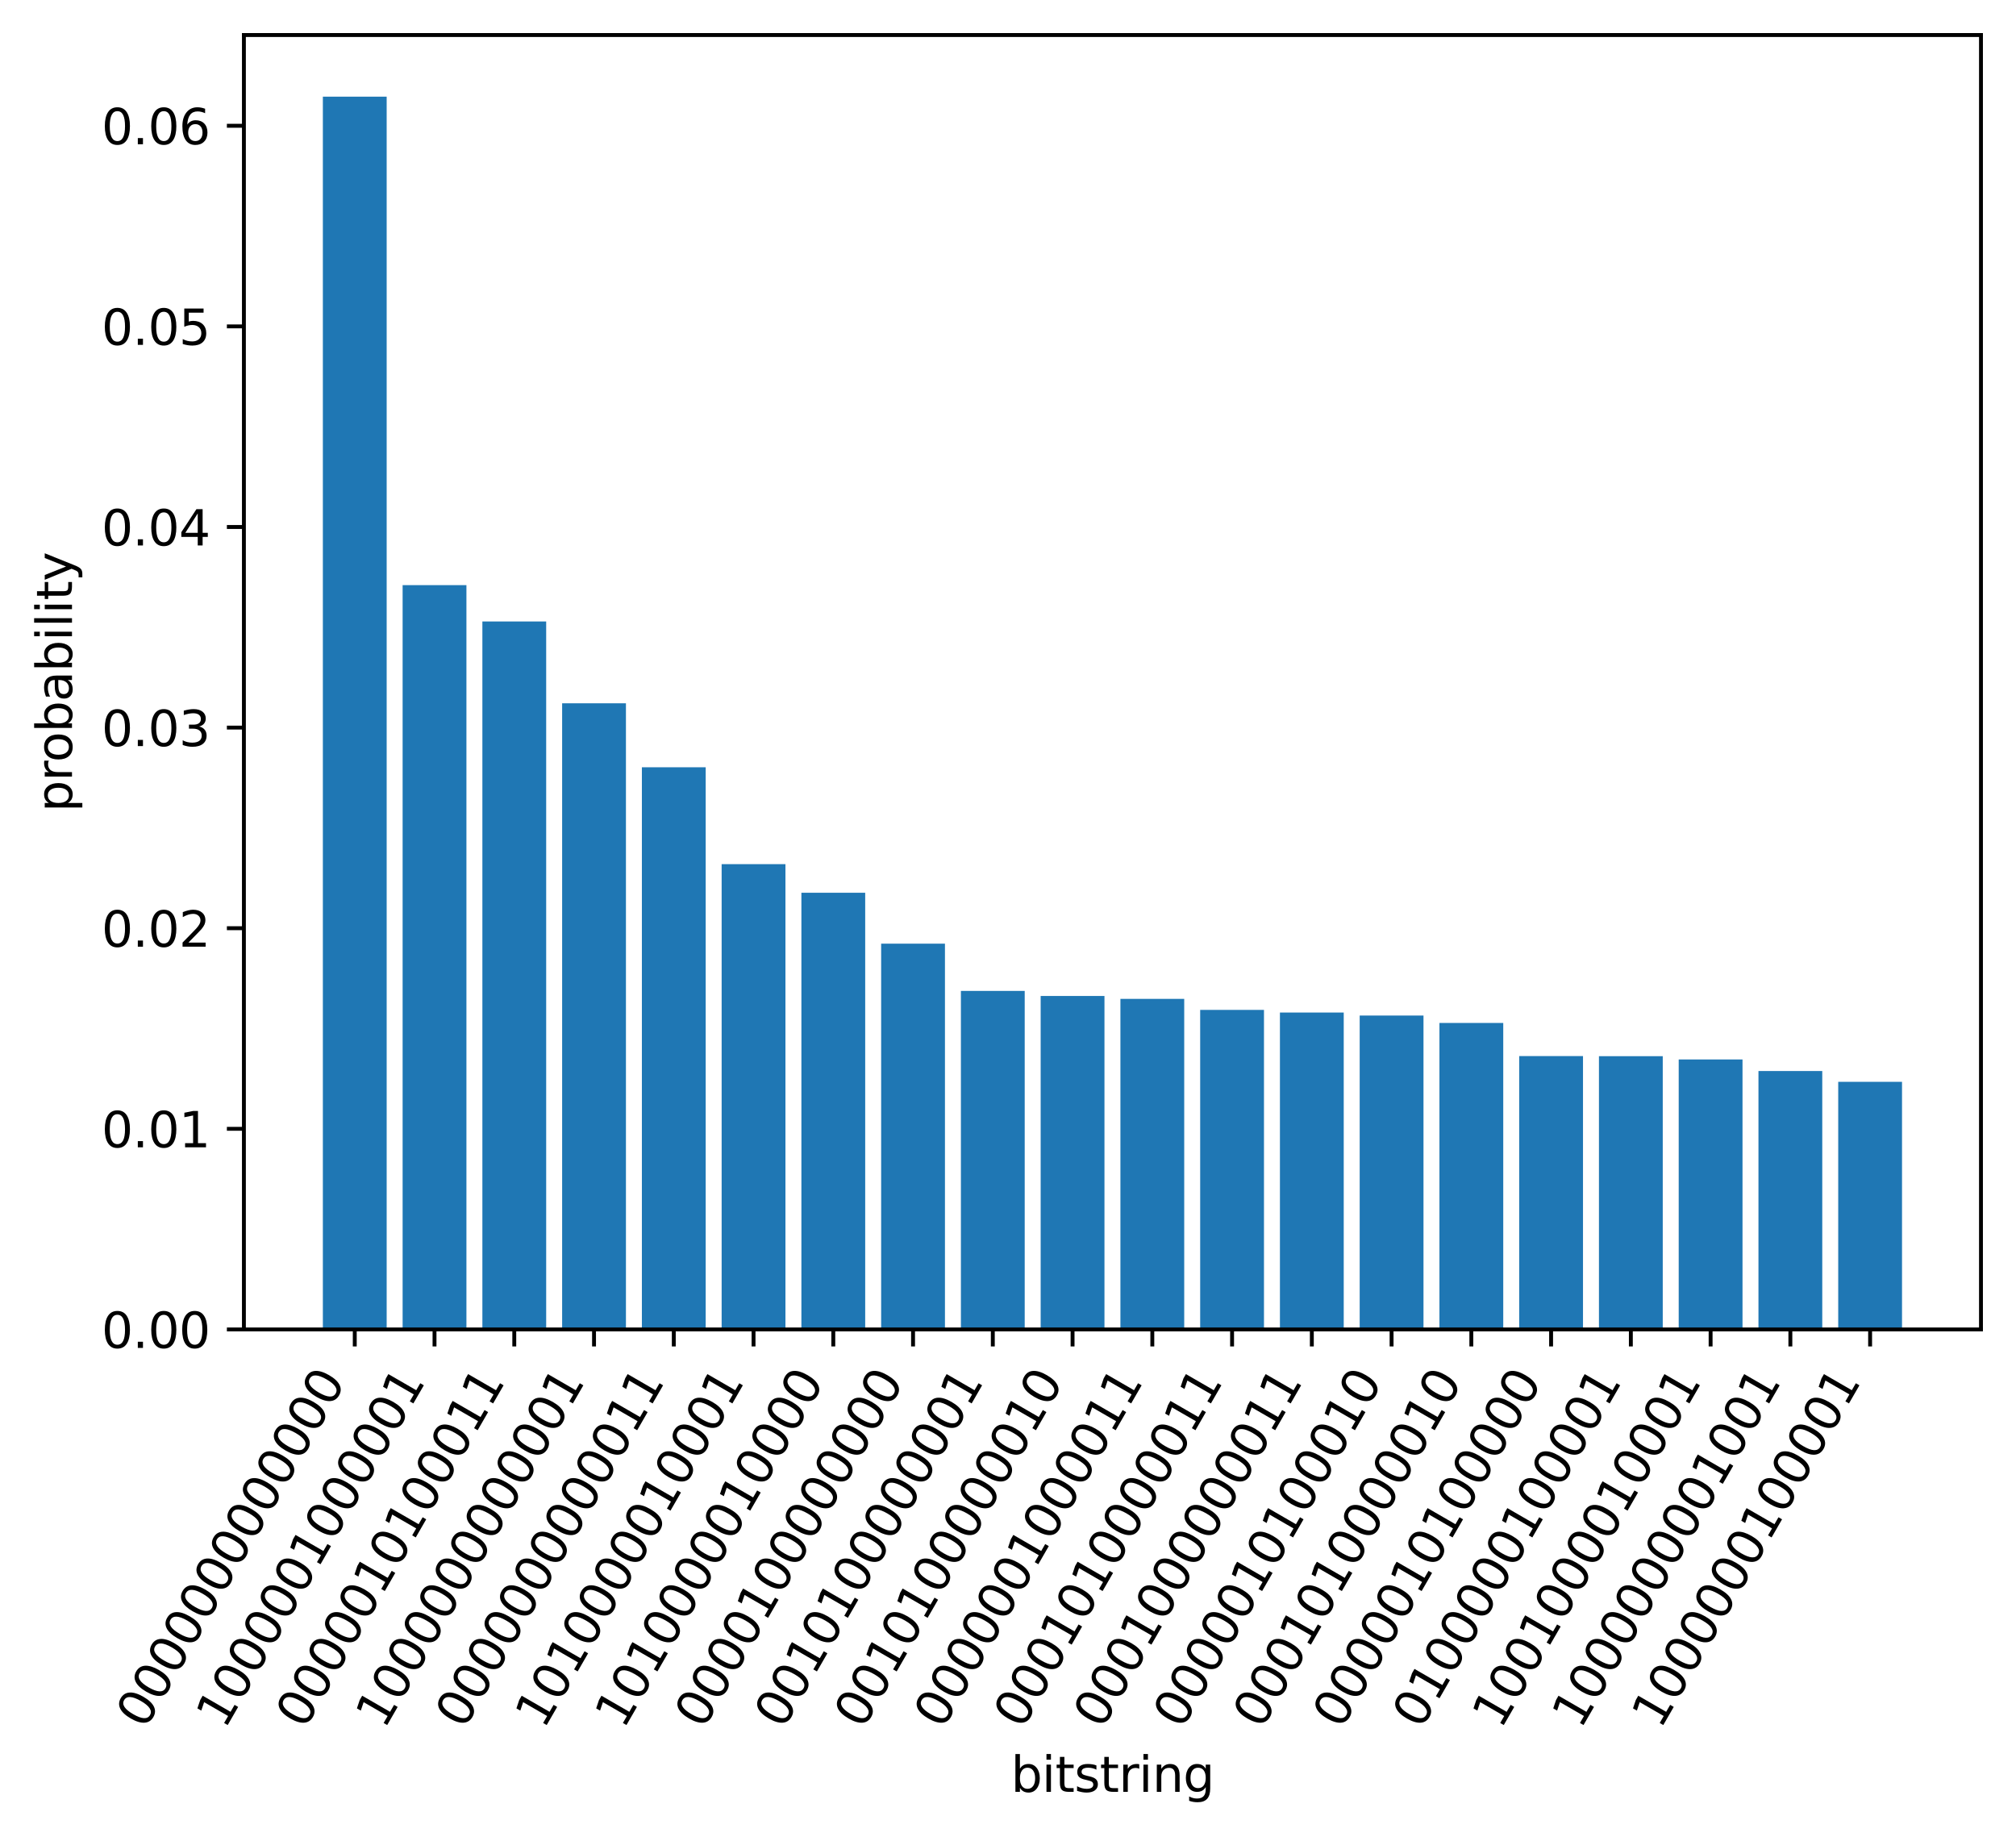 <?xml version="1.0" encoding="utf-8" standalone="no"?>
<!DOCTYPE svg PUBLIC "-//W3C//DTD SVG 1.1//EN"
  "http://www.w3.org/Graphics/SVG/1.1/DTD/svg11.dtd">
<svg xmlns:xlink="http://www.w3.org/1999/xlink" width="414.464pt" height="377.66pt" viewBox="0 0 414.464 377.66" xmlns="http://www.w3.org/2000/svg" version="1.1">
 <defs>
  <style type="text/css">*{stroke-linejoin: round; stroke-linecap: butt}</style>
 </defs>
 <g id="figure_1">
  <g id="patch_1">
   <path d="M 0 377.66 
L 414.464 377.66 
L 414.464 -0 
L 0 -0 
z
" style="fill: #ffffff"/>
  </g>
  <g id="axes_1">
   <g id="patch_2">
    <path d="M 50.144 273.312 
L 407.264 273.312 
L 407.264 7.2 
L 50.144 7.2 
z
" style="fill: #ffffff"/>
   </g>
   <g id="patch_3">
    <path d="M 66.376 273.312 
L 79.494 273.312 
L 79.494 19.872 
L 66.376 19.872 
z
" clip-path="url(#p6ad807ab22)" style="fill: #1f77b4"/>
   </g>
   <g id="patch_4">
    <path d="M 82.773 273.312 
L 95.891 273.312 
L 95.891 120.293 
L 82.773 120.293 
z
" clip-path="url(#p6ad807ab22)" style="fill: #1f77b4"/>
   </g>
   <g id="patch_5">
    <path d="M 99.17 273.312 
L 112.287 273.312 
L 112.287 127.761 
L 99.17 127.761 
z
" clip-path="url(#p6ad807ab22)" style="fill: #1f77b4"/>
   </g>
   <g id="patch_6">
    <path d="M 115.567 273.312 
L 128.684 273.312 
L 128.684 144.592 
L 115.567 144.592 
z
" clip-path="url(#p6ad807ab22)" style="fill: #1f77b4"/>
   </g>
   <g id="patch_7">
    <path d="M 131.963 273.312 
L 145.081 273.312 
L 145.081 157.743 
L 131.963 157.743 
z
" clip-path="url(#p6ad807ab22)" style="fill: #1f77b4"/>
   </g>
   <g id="patch_8">
    <path d="M 148.36 273.312 
L 161.477 273.312 
L 161.477 177.655 
L 148.36 177.655 
z
" clip-path="url(#p6ad807ab22)" style="fill: #1f77b4"/>
   </g>
   <g id="patch_9">
    <path d="M 164.757 273.312 
L 177.874 273.312 
L 177.874 183.538 
L 164.757 183.538 
z
" clip-path="url(#p6ad807ab22)" style="fill: #1f77b4"/>
   </g>
   <g id="patch_10">
    <path d="M 181.153 273.312 
L 194.271 273.312 
L 194.271 194.005 
L 181.153 194.005 
z
" clip-path="url(#p6ad807ab22)" style="fill: #1f77b4"/>
   </g>
   <g id="patch_11">
    <path d="M 197.55 273.312 
L 210.667 273.312 
L 210.667 203.718 
L 197.55 203.718 
z
" clip-path="url(#p6ad807ab22)" style="fill: #1f77b4"/>
   </g>
   <g id="patch_12">
    <path d="M 213.947 273.312 
L 227.064 273.312 
L 227.064 204.754 
L 213.947 204.754 
z
" clip-path="url(#p6ad807ab22)" style="fill: #1f77b4"/>
   </g>
   <g id="patch_13">
    <path d="M 230.343 273.312 
L 243.461 273.312 
L 243.461 205.358 
L 230.343 205.358 
z
" clip-path="url(#p6ad807ab22)" style="fill: #1f77b4"/>
   </g>
   <g id="patch_14">
    <path d="M 246.74 273.312 
L 259.857 273.312 
L 259.857 207.624 
L 246.74 207.624 
z
" clip-path="url(#p6ad807ab22)" style="fill: #1f77b4"/>
   </g>
   <g id="patch_15">
    <path d="M 263.137 273.312 
L 276.254 273.312 
L 276.254 208.159 
L 263.137 208.159 
z
" clip-path="url(#p6ad807ab22)" style="fill: #1f77b4"/>
   </g>
   <g id="patch_16">
    <path d="M 279.534 273.312 
L 292.651 273.312 
L 292.651 208.78 
L 279.534 208.78 
z
" clip-path="url(#p6ad807ab22)" style="fill: #1f77b4"/>
   </g>
   <g id="patch_17">
    <path d="M 295.93 273.312 
L 309.048 273.312 
L 309.048 210.306 
L 295.93 210.306 
z
" clip-path="url(#p6ad807ab22)" style="fill: #1f77b4"/>
   </g>
   <g id="patch_18">
    <path d="M 312.327 273.312 
L 325.444 273.312 
L 325.444 217.114 
L 312.327 217.114 
z
" clip-path="url(#p6ad807ab22)" style="fill: #1f77b4"/>
   </g>
   <g id="patch_19">
    <path d="M 328.724 273.312 
L 341.841 273.312 
L 341.841 217.14 
L 328.724 217.14 
z
" clip-path="url(#p6ad807ab22)" style="fill: #1f77b4"/>
   </g>
   <g id="patch_20">
    <path d="M 345.12 273.312 
L 358.238 273.312 
L 358.238 217.807 
L 345.12 217.807 
z
" clip-path="url(#p6ad807ab22)" style="fill: #1f77b4"/>
   </g>
   <g id="patch_21">
    <path d="M 361.517 273.312 
L 374.634 273.312 
L 374.634 220.18 
L 361.517 220.18 
z
" clip-path="url(#p6ad807ab22)" style="fill: #1f77b4"/>
   </g>
   <g id="patch_22">
    <path d="M 377.914 273.312 
L 391.031 273.312 
L 391.031 222.409 
L 377.914 222.409 
z
" clip-path="url(#p6ad807ab22)" style="fill: #1f77b4"/>
   </g>
   <g id="matplotlib.axis_1">
    <g id="xtick_1">
     <g id="line2d_1">
      <defs>
       <path id="m8a0ccbf5aa" d="M 0 0 
L 0 3.5 
" style="stroke: #000000; stroke-width: 0.8"/>
      </defs>
      <g>
       <use xlink:href="#m8a0ccbf5aa" x="72.935" y="273.312" style="stroke: #000000; stroke-width: 0.8"/>
      </g>
     </g>
     <g id="text_1">
      <!-- 0000000000000 -->
      <g transform="translate(29.778 355.742)rotate(-60)scale(0.1 -0.1)">
       <defs>
        <path id="DejaVuSans-30" d="M 2034 4250 
Q 1547 4250 1301 3770 
Q 1056 3291 1056 2328 
Q 1056 1369 1301 889 
Q 1547 409 2034 409 
Q 2525 409 2770 889 
Q 3016 1369 3016 2328 
Q 3016 3291 2770 3770 
Q 2525 4250 2034 4250 
z
M 2034 4750 
Q 2819 4750 3233 4129 
Q 3647 3509 3647 2328 
Q 3647 1150 3233 529 
Q 2819 -91 2034 -91 
Q 1250 -91 836 529 
Q 422 1150 422 2328 
Q 422 3509 836 4129 
Q 1250 4750 2034 4750 
z
" transform="scale(0.016)"/>
       </defs>
       <use xlink:href="#DejaVuSans-30"/>
       <use xlink:href="#DejaVuSans-30" x="63.623"/>
       <use xlink:href="#DejaVuSans-30" x="127.246"/>
       <use xlink:href="#DejaVuSans-30" x="190.869"/>
       <use xlink:href="#DejaVuSans-30" x="254.492"/>
       <use xlink:href="#DejaVuSans-30" x="318.115"/>
       <use xlink:href="#DejaVuSans-30" x="381.738"/>
       <use xlink:href="#DejaVuSans-30" x="445.361"/>
       <use xlink:href="#DejaVuSans-30" x="508.984"/>
       <use xlink:href="#DejaVuSans-30" x="572.607"/>
       <use xlink:href="#DejaVuSans-30" x="636.23"/>
       <use xlink:href="#DejaVuSans-30" x="699.854"/>
       <use xlink:href="#DejaVuSans-30" x="763.477"/>
      </g>
     </g>
    </g>
    <g id="xtick_2">
     <g id="line2d_2">
      <g>
       <use xlink:href="#m8a0ccbf5aa" x="89.332" y="273.312" style="stroke: #000000; stroke-width: 0.8"/>
      </g>
     </g>
     <g id="text_2">
      <!-- 1000001000001 -->
      <g transform="translate(46.175 355.742)rotate(-60)scale(0.1 -0.1)">
       <defs>
        <path id="DejaVuSans-31" d="M 794 531 
L 1825 531 
L 1825 4091 
L 703 3866 
L 703 4441 
L 1819 4666 
L 2450 4666 
L 2450 531 
L 3481 531 
L 3481 0 
L 794 0 
L 794 531 
z
" transform="scale(0.016)"/>
       </defs>
       <use xlink:href="#DejaVuSans-31"/>
       <use xlink:href="#DejaVuSans-30" x="63.623"/>
       <use xlink:href="#DejaVuSans-30" x="127.246"/>
       <use xlink:href="#DejaVuSans-30" x="190.869"/>
       <use xlink:href="#DejaVuSans-30" x="254.492"/>
       <use xlink:href="#DejaVuSans-30" x="318.115"/>
       <use xlink:href="#DejaVuSans-31" x="381.738"/>
       <use xlink:href="#DejaVuSans-30" x="445.361"/>
       <use xlink:href="#DejaVuSans-30" x="508.984"/>
       <use xlink:href="#DejaVuSans-30" x="572.607"/>
       <use xlink:href="#DejaVuSans-30" x="636.23"/>
       <use xlink:href="#DejaVuSans-30" x="699.854"/>
       <use xlink:href="#DejaVuSans-31" x="763.477"/>
      </g>
     </g>
    </g>
    <g id="xtick_3">
     <g id="line2d_3">
      <g>
       <use xlink:href="#m8a0ccbf5aa" x="105.729" y="273.312" style="stroke: #000000; stroke-width: 0.8"/>
      </g>
     </g>
     <g id="text_3">
      <!-- 0000010100011 -->
      <g transform="translate(62.571 355.742)rotate(-60)scale(0.1 -0.1)">
       <use xlink:href="#DejaVuSans-30"/>
       <use xlink:href="#DejaVuSans-30" x="63.623"/>
       <use xlink:href="#DejaVuSans-30" x="127.246"/>
       <use xlink:href="#DejaVuSans-30" x="190.869"/>
       <use xlink:href="#DejaVuSans-30" x="254.492"/>
       <use xlink:href="#DejaVuSans-31" x="318.115"/>
       <use xlink:href="#DejaVuSans-30" x="381.738"/>
       <use xlink:href="#DejaVuSans-31" x="445.361"/>
       <use xlink:href="#DejaVuSans-30" x="508.984"/>
       <use xlink:href="#DejaVuSans-30" x="572.607"/>
       <use xlink:href="#DejaVuSans-30" x="636.23"/>
       <use xlink:href="#DejaVuSans-31" x="699.854"/>
       <use xlink:href="#DejaVuSans-31" x="763.477"/>
      </g>
     </g>
    </g>
    <g id="xtick_4">
     <g id="line2d_4">
      <g>
       <use xlink:href="#m8a0ccbf5aa" x="122.125" y="273.312" style="stroke: #000000; stroke-width: 0.8"/>
      </g>
     </g>
     <g id="text_4">
      <!-- 1000000000001 -->
      <g transform="translate(78.968 355.742)rotate(-60)scale(0.1 -0.1)">
       <use xlink:href="#DejaVuSans-31"/>
       <use xlink:href="#DejaVuSans-30" x="63.623"/>
       <use xlink:href="#DejaVuSans-30" x="127.246"/>
       <use xlink:href="#DejaVuSans-30" x="190.869"/>
       <use xlink:href="#DejaVuSans-30" x="254.492"/>
       <use xlink:href="#DejaVuSans-30" x="318.115"/>
       <use xlink:href="#DejaVuSans-30" x="381.738"/>
       <use xlink:href="#DejaVuSans-30" x="445.361"/>
       <use xlink:href="#DejaVuSans-30" x="508.984"/>
       <use xlink:href="#DejaVuSans-30" x="572.607"/>
       <use xlink:href="#DejaVuSans-30" x="636.23"/>
       <use xlink:href="#DejaVuSans-30" x="699.854"/>
       <use xlink:href="#DejaVuSans-31" x="763.477"/>
      </g>
     </g>
    </g>
    <g id="xtick_5">
     <g id="line2d_5">
      <g>
       <use xlink:href="#m8a0ccbf5aa" x="138.522" y="273.312" style="stroke: #000000; stroke-width: 0.8"/>
      </g>
     </g>
     <g id="text_5">
      <!-- 0000000000011 -->
      <g transform="translate(95.365 355.742)rotate(-60)scale(0.1 -0.1)">
       <use xlink:href="#DejaVuSans-30"/>
       <use xlink:href="#DejaVuSans-30" x="63.623"/>
       <use xlink:href="#DejaVuSans-30" x="127.246"/>
       <use xlink:href="#DejaVuSans-30" x="190.869"/>
       <use xlink:href="#DejaVuSans-30" x="254.492"/>
       <use xlink:href="#DejaVuSans-30" x="318.115"/>
       <use xlink:href="#DejaVuSans-30" x="381.738"/>
       <use xlink:href="#DejaVuSans-30" x="445.361"/>
       <use xlink:href="#DejaVuSans-30" x="508.984"/>
       <use xlink:href="#DejaVuSans-30" x="572.607"/>
       <use xlink:href="#DejaVuSans-30" x="636.23"/>
       <use xlink:href="#DejaVuSans-31" x="699.854"/>
       <use xlink:href="#DejaVuSans-31" x="763.477"/>
      </g>
     </g>
    </g>
    <g id="xtick_6">
     <g id="line2d_6">
      <g>
       <use xlink:href="#m8a0ccbf5aa" x="154.919" y="273.312" style="stroke: #000000; stroke-width: 0.8"/>
      </g>
     </g>
     <g id="text_6">
      <!-- 1010000010001 -->
      <g transform="translate(111.761 355.742)rotate(-60)scale(0.1 -0.1)">
       <use xlink:href="#DejaVuSans-31"/>
       <use xlink:href="#DejaVuSans-30" x="63.623"/>
       <use xlink:href="#DejaVuSans-31" x="127.246"/>
       <use xlink:href="#DejaVuSans-30" x="190.869"/>
       <use xlink:href="#DejaVuSans-30" x="254.492"/>
       <use xlink:href="#DejaVuSans-30" x="318.115"/>
       <use xlink:href="#DejaVuSans-30" x="381.738"/>
       <use xlink:href="#DejaVuSans-30" x="445.361"/>
       <use xlink:href="#DejaVuSans-31" x="508.984"/>
       <use xlink:href="#DejaVuSans-30" x="572.607"/>
       <use xlink:href="#DejaVuSans-30" x="636.23"/>
       <use xlink:href="#DejaVuSans-30" x="699.854"/>
       <use xlink:href="#DejaVuSans-31" x="763.477"/>
      </g>
     </g>
    </g>
    <g id="xtick_7">
     <g id="line2d_7">
      <g>
       <use xlink:href="#m8a0ccbf5aa" x="171.315" y="273.312" style="stroke: #000000; stroke-width: 0.8"/>
      </g>
     </g>
     <g id="text_7">
      <!-- 1010000010000 -->
      <g transform="translate(128.158 355.742)rotate(-60)scale(0.1 -0.1)">
       <use xlink:href="#DejaVuSans-31"/>
       <use xlink:href="#DejaVuSans-30" x="63.623"/>
       <use xlink:href="#DejaVuSans-31" x="127.246"/>
       <use xlink:href="#DejaVuSans-30" x="190.869"/>
       <use xlink:href="#DejaVuSans-30" x="254.492"/>
       <use xlink:href="#DejaVuSans-30" x="318.115"/>
       <use xlink:href="#DejaVuSans-30" x="381.738"/>
       <use xlink:href="#DejaVuSans-30" x="445.361"/>
       <use xlink:href="#DejaVuSans-31" x="508.984"/>
       <use xlink:href="#DejaVuSans-30" x="572.607"/>
       <use xlink:href="#DejaVuSans-30" x="636.23"/>
       <use xlink:href="#DejaVuSans-30" x="699.854"/>
       <use xlink:href="#DejaVuSans-30" x="763.477"/>
      </g>
     </g>
    </g>
    <g id="xtick_8">
     <g id="line2d_8">
      <g>
       <use xlink:href="#m8a0ccbf5aa" x="187.712" y="273.312" style="stroke: #000000; stroke-width: 0.8"/>
      </g>
     </g>
     <g id="text_8">
      <!-- 0000100000000 -->
      <g transform="translate(144.555 355.742)rotate(-60)scale(0.1 -0.1)">
       <use xlink:href="#DejaVuSans-30"/>
       <use xlink:href="#DejaVuSans-30" x="63.623"/>
       <use xlink:href="#DejaVuSans-30" x="127.246"/>
       <use xlink:href="#DejaVuSans-30" x="190.869"/>
       <use xlink:href="#DejaVuSans-31" x="254.492"/>
       <use xlink:href="#DejaVuSans-30" x="318.115"/>
       <use xlink:href="#DejaVuSans-30" x="381.738"/>
       <use xlink:href="#DejaVuSans-30" x="445.361"/>
       <use xlink:href="#DejaVuSans-30" x="508.984"/>
       <use xlink:href="#DejaVuSans-30" x="572.607"/>
       <use xlink:href="#DejaVuSans-30" x="636.23"/>
       <use xlink:href="#DejaVuSans-30" x="699.854"/>
       <use xlink:href="#DejaVuSans-30" x="763.477"/>
      </g>
     </g>
    </g>
    <g id="xtick_9">
     <g id="line2d_9">
      <g>
       <use xlink:href="#m8a0ccbf5aa" x="204.109" y="273.312" style="stroke: #000000; stroke-width: 0.8"/>
      </g>
     </g>
     <g id="text_9">
      <!-- 0010100000001 -->
      <g transform="translate(160.951 355.742)rotate(-60)scale(0.1 -0.1)">
       <use xlink:href="#DejaVuSans-30"/>
       <use xlink:href="#DejaVuSans-30" x="63.623"/>
       <use xlink:href="#DejaVuSans-31" x="127.246"/>
       <use xlink:href="#DejaVuSans-30" x="190.869"/>
       <use xlink:href="#DejaVuSans-31" x="254.492"/>
       <use xlink:href="#DejaVuSans-30" x="318.115"/>
       <use xlink:href="#DejaVuSans-30" x="381.738"/>
       <use xlink:href="#DejaVuSans-30" x="445.361"/>
       <use xlink:href="#DejaVuSans-30" x="508.984"/>
       <use xlink:href="#DejaVuSans-30" x="572.607"/>
       <use xlink:href="#DejaVuSans-30" x="636.23"/>
       <use xlink:href="#DejaVuSans-30" x="699.854"/>
       <use xlink:href="#DejaVuSans-31" x="763.477"/>
      </g>
     </g>
    </g>
    <g id="xtick_10">
     <g id="line2d_10">
      <g>
       <use xlink:href="#m8a0ccbf5aa" x="220.505" y="273.312" style="stroke: #000000; stroke-width: 0.8"/>
      </g>
     </g>
     <g id="text_10">
      <!-- 0010100000010 -->
      <g transform="translate(177.348 355.742)rotate(-60)scale(0.1 -0.1)">
       <use xlink:href="#DejaVuSans-30"/>
       <use xlink:href="#DejaVuSans-30" x="63.623"/>
       <use xlink:href="#DejaVuSans-31" x="127.246"/>
       <use xlink:href="#DejaVuSans-30" x="190.869"/>
       <use xlink:href="#DejaVuSans-31" x="254.492"/>
       <use xlink:href="#DejaVuSans-30" x="318.115"/>
       <use xlink:href="#DejaVuSans-30" x="381.738"/>
       <use xlink:href="#DejaVuSans-30" x="445.361"/>
       <use xlink:href="#DejaVuSans-30" x="508.984"/>
       <use xlink:href="#DejaVuSans-30" x="572.607"/>
       <use xlink:href="#DejaVuSans-30" x="636.23"/>
       <use xlink:href="#DejaVuSans-31" x="699.854"/>
       <use xlink:href="#DejaVuSans-30" x="763.477"/>
      </g>
     </g>
    </g>
    <g id="xtick_11">
     <g id="line2d_11">
      <g>
       <use xlink:href="#m8a0ccbf5aa" x="236.902" y="273.312" style="stroke: #000000; stroke-width: 0.8"/>
      </g>
     </g>
     <g id="text_11">
      <!-- 0000001000011 -->
      <g transform="translate(193.745 355.742)rotate(-60)scale(0.1 -0.1)">
       <use xlink:href="#DejaVuSans-30"/>
       <use xlink:href="#DejaVuSans-30" x="63.623"/>
       <use xlink:href="#DejaVuSans-30" x="127.246"/>
       <use xlink:href="#DejaVuSans-30" x="190.869"/>
       <use xlink:href="#DejaVuSans-30" x="254.492"/>
       <use xlink:href="#DejaVuSans-30" x="318.115"/>
       <use xlink:href="#DejaVuSans-31" x="381.738"/>
       <use xlink:href="#DejaVuSans-30" x="445.361"/>
       <use xlink:href="#DejaVuSans-30" x="508.984"/>
       <use xlink:href="#DejaVuSans-30" x="572.607"/>
       <use xlink:href="#DejaVuSans-30" x="636.23"/>
       <use xlink:href="#DejaVuSans-31" x="699.854"/>
       <use xlink:href="#DejaVuSans-31" x="763.477"/>
      </g>
     </g>
    </g>
    <g id="xtick_12">
     <g id="line2d_12">
      <g>
       <use xlink:href="#m8a0ccbf5aa" x="253.299" y="273.312" style="stroke: #000000; stroke-width: 0.8"/>
      </g>
     </g>
     <g id="text_12">
      <!-- 0001010000011 -->
      <g transform="translate(210.141 355.742)rotate(-60)scale(0.1 -0.1)">
       <use xlink:href="#DejaVuSans-30"/>
       <use xlink:href="#DejaVuSans-30" x="63.623"/>
       <use xlink:href="#DejaVuSans-30" x="127.246"/>
       <use xlink:href="#DejaVuSans-31" x="190.869"/>
       <use xlink:href="#DejaVuSans-30" x="254.492"/>
       <use xlink:href="#DejaVuSans-31" x="318.115"/>
       <use xlink:href="#DejaVuSans-30" x="381.738"/>
       <use xlink:href="#DejaVuSans-30" x="445.361"/>
       <use xlink:href="#DejaVuSans-30" x="508.984"/>
       <use xlink:href="#DejaVuSans-30" x="572.607"/>
       <use xlink:href="#DejaVuSans-30" x="636.23"/>
       <use xlink:href="#DejaVuSans-31" x="699.854"/>
       <use xlink:href="#DejaVuSans-31" x="763.477"/>
      </g>
     </g>
    </g>
    <g id="xtick_13">
     <g id="line2d_13">
      <g>
       <use xlink:href="#m8a0ccbf5aa" x="269.695" y="273.312" style="stroke: #000000; stroke-width: 0.8"/>
      </g>
     </g>
     <g id="text_13">
      <!-- 0001000000011 -->
      <g transform="translate(226.538 355.742)rotate(-60)scale(0.1 -0.1)">
       <use xlink:href="#DejaVuSans-30"/>
       <use xlink:href="#DejaVuSans-30" x="63.623"/>
       <use xlink:href="#DejaVuSans-30" x="127.246"/>
       <use xlink:href="#DejaVuSans-31" x="190.869"/>
       <use xlink:href="#DejaVuSans-30" x="254.492"/>
       <use xlink:href="#DejaVuSans-30" x="318.115"/>
       <use xlink:href="#DejaVuSans-30" x="381.738"/>
       <use xlink:href="#DejaVuSans-30" x="445.361"/>
       <use xlink:href="#DejaVuSans-30" x="508.984"/>
       <use xlink:href="#DejaVuSans-30" x="572.607"/>
       <use xlink:href="#DejaVuSans-30" x="636.23"/>
       <use xlink:href="#DejaVuSans-31" x="699.854"/>
       <use xlink:href="#DejaVuSans-31" x="763.477"/>
      </g>
     </g>
    </g>
    <g id="xtick_14">
     <g id="line2d_14">
      <g>
       <use xlink:href="#m8a0ccbf5aa" x="286.092" y="273.312" style="stroke: #000000; stroke-width: 0.8"/>
      </g>
     </g>
     <g id="text_14">
      <!-- 0000010100010 -->
      <g transform="translate(242.935 355.742)rotate(-60)scale(0.1 -0.1)">
       <use xlink:href="#DejaVuSans-30"/>
       <use xlink:href="#DejaVuSans-30" x="63.623"/>
       <use xlink:href="#DejaVuSans-30" x="127.246"/>
       <use xlink:href="#DejaVuSans-30" x="190.869"/>
       <use xlink:href="#DejaVuSans-30" x="254.492"/>
       <use xlink:href="#DejaVuSans-31" x="318.115"/>
       <use xlink:href="#DejaVuSans-30" x="381.738"/>
       <use xlink:href="#DejaVuSans-31" x="445.361"/>
       <use xlink:href="#DejaVuSans-30" x="508.984"/>
       <use xlink:href="#DejaVuSans-30" x="572.607"/>
       <use xlink:href="#DejaVuSans-30" x="636.23"/>
       <use xlink:href="#DejaVuSans-31" x="699.854"/>
       <use xlink:href="#DejaVuSans-30" x="763.477"/>
      </g>
     </g>
    </g>
    <g id="xtick_15">
     <g id="line2d_15">
      <g>
       <use xlink:href="#m8a0ccbf5aa" x="302.489" y="273.312" style="stroke: #000000; stroke-width: 0.8"/>
      </g>
     </g>
     <g id="text_15">
      <!-- 0001010000010 -->
      <g transform="translate(259.332 355.742)rotate(-60)scale(0.1 -0.1)">
       <use xlink:href="#DejaVuSans-30"/>
       <use xlink:href="#DejaVuSans-30" x="63.623"/>
       <use xlink:href="#DejaVuSans-30" x="127.246"/>
       <use xlink:href="#DejaVuSans-31" x="190.869"/>
       <use xlink:href="#DejaVuSans-30" x="254.492"/>
       <use xlink:href="#DejaVuSans-31" x="318.115"/>
       <use xlink:href="#DejaVuSans-30" x="381.738"/>
       <use xlink:href="#DejaVuSans-30" x="445.361"/>
       <use xlink:href="#DejaVuSans-30" x="508.984"/>
       <use xlink:href="#DejaVuSans-30" x="572.607"/>
       <use xlink:href="#DejaVuSans-30" x="636.23"/>
       <use xlink:href="#DejaVuSans-31" x="699.854"/>
       <use xlink:href="#DejaVuSans-30" x="763.477"/>
      </g>
     </g>
    </g>
    <g id="xtick_16">
     <g id="line2d_16">
      <g>
       <use xlink:href="#m8a0ccbf5aa" x="318.886" y="273.312" style="stroke: #000000; stroke-width: 0.8"/>
      </g>
     </g>
     <g id="text_16">
      <!-- 0000010100000 -->
      <g transform="translate(275.728 355.742)rotate(-60)scale(0.1 -0.1)">
       <use xlink:href="#DejaVuSans-30"/>
       <use xlink:href="#DejaVuSans-30" x="63.623"/>
       <use xlink:href="#DejaVuSans-30" x="127.246"/>
       <use xlink:href="#DejaVuSans-30" x="190.869"/>
       <use xlink:href="#DejaVuSans-30" x="254.492"/>
       <use xlink:href="#DejaVuSans-31" x="318.115"/>
       <use xlink:href="#DejaVuSans-30" x="381.738"/>
       <use xlink:href="#DejaVuSans-31" x="445.361"/>
       <use xlink:href="#DejaVuSans-30" x="508.984"/>
       <use xlink:href="#DejaVuSans-30" x="572.607"/>
       <use xlink:href="#DejaVuSans-30" x="636.23"/>
       <use xlink:href="#DejaVuSans-30" x="699.854"/>
       <use xlink:href="#DejaVuSans-30" x="763.477"/>
      </g>
     </g>
    </g>
    <g id="xtick_17">
     <g id="line2d_17">
      <g>
       <use xlink:href="#m8a0ccbf5aa" x="335.282" y="273.312" style="stroke: #000000; stroke-width: 0.8"/>
      </g>
     </g>
     <g id="text_17">
      <!-- 0100000100001 -->
      <g transform="translate(292.125 355.742)rotate(-60)scale(0.1 -0.1)">
       <use xlink:href="#DejaVuSans-30"/>
       <use xlink:href="#DejaVuSans-31" x="63.623"/>
       <use xlink:href="#DejaVuSans-30" x="127.246"/>
       <use xlink:href="#DejaVuSans-30" x="190.869"/>
       <use xlink:href="#DejaVuSans-30" x="254.492"/>
       <use xlink:href="#DejaVuSans-30" x="318.115"/>
       <use xlink:href="#DejaVuSans-30" x="381.738"/>
       <use xlink:href="#DejaVuSans-31" x="445.361"/>
       <use xlink:href="#DejaVuSans-30" x="508.984"/>
       <use xlink:href="#DejaVuSans-30" x="572.607"/>
       <use xlink:href="#DejaVuSans-30" x="636.23"/>
       <use xlink:href="#DejaVuSans-30" x="699.854"/>
       <use xlink:href="#DejaVuSans-31" x="763.477"/>
      </g>
     </g>
    </g>
    <g id="xtick_18">
     <g id="line2d_18">
      <g>
       <use xlink:href="#m8a0ccbf5aa" x="351.679" y="273.312" style="stroke: #000000; stroke-width: 0.8"/>
      </g>
     </g>
     <g id="text_18">
      <!-- 1001000010001 -->
      <g transform="translate(308.522 355.742)rotate(-60)scale(0.1 -0.1)">
       <use xlink:href="#DejaVuSans-31"/>
       <use xlink:href="#DejaVuSans-30" x="63.623"/>
       <use xlink:href="#DejaVuSans-30" x="127.246"/>
       <use xlink:href="#DejaVuSans-31" x="190.869"/>
       <use xlink:href="#DejaVuSans-30" x="254.492"/>
       <use xlink:href="#DejaVuSans-30" x="318.115"/>
       <use xlink:href="#DejaVuSans-30" x="381.738"/>
       <use xlink:href="#DejaVuSans-30" x="445.361"/>
       <use xlink:href="#DejaVuSans-31" x="508.984"/>
       <use xlink:href="#DejaVuSans-30" x="572.607"/>
       <use xlink:href="#DejaVuSans-30" x="636.23"/>
       <use xlink:href="#DejaVuSans-30" x="699.854"/>
       <use xlink:href="#DejaVuSans-31" x="763.477"/>
      </g>
     </g>
    </g>
    <g id="xtick_19">
     <g id="line2d_19">
      <g>
       <use xlink:href="#m8a0ccbf5aa" x="368.076" y="273.312" style="stroke: #000000; stroke-width: 0.8"/>
      </g>
     </g>
     <g id="text_19">
      <!-- 1000000001001 -->
      <g transform="translate(324.918 355.742)rotate(-60)scale(0.1 -0.1)">
       <use xlink:href="#DejaVuSans-31"/>
       <use xlink:href="#DejaVuSans-30" x="63.623"/>
       <use xlink:href="#DejaVuSans-30" x="127.246"/>
       <use xlink:href="#DejaVuSans-30" x="190.869"/>
       <use xlink:href="#DejaVuSans-30" x="254.492"/>
       <use xlink:href="#DejaVuSans-30" x="318.115"/>
       <use xlink:href="#DejaVuSans-30" x="381.738"/>
       <use xlink:href="#DejaVuSans-30" x="445.361"/>
       <use xlink:href="#DejaVuSans-30" x="508.984"/>
       <use xlink:href="#DejaVuSans-31" x="572.607"/>
       <use xlink:href="#DejaVuSans-30" x="636.23"/>
       <use xlink:href="#DejaVuSans-30" x="699.854"/>
       <use xlink:href="#DejaVuSans-31" x="763.477"/>
      </g>
     </g>
    </g>
    <g id="xtick_20">
     <g id="line2d_20">
      <g>
       <use xlink:href="#m8a0ccbf5aa" x="384.472" y="273.312" style="stroke: #000000; stroke-width: 0.8"/>
      </g>
     </g>
     <g id="text_20">
      <!-- 1000000100001 -->
      <g transform="translate(341.315 355.742)rotate(-60)scale(0.1 -0.1)">
       <use xlink:href="#DejaVuSans-31"/>
       <use xlink:href="#DejaVuSans-30" x="63.623"/>
       <use xlink:href="#DejaVuSans-30" x="127.246"/>
       <use xlink:href="#DejaVuSans-30" x="190.869"/>
       <use xlink:href="#DejaVuSans-30" x="254.492"/>
       <use xlink:href="#DejaVuSans-30" x="318.115"/>
       <use xlink:href="#DejaVuSans-30" x="381.738"/>
       <use xlink:href="#DejaVuSans-31" x="445.361"/>
       <use xlink:href="#DejaVuSans-30" x="508.984"/>
       <use xlink:href="#DejaVuSans-30" x="572.607"/>
       <use xlink:href="#DejaVuSans-30" x="636.23"/>
       <use xlink:href="#DejaVuSans-30" x="699.854"/>
       <use xlink:href="#DejaVuSans-31" x="763.477"/>
      </g>
     </g>
    </g>
    <g id="text_21">
     <!-- bitstring -->
     <g transform="translate(207.828 368.381)scale(0.1 -0.1)">
      <defs>
       <path id="DejaVuSans-62" d="M 3116 1747 
Q 3116 2381 2855 2742 
Q 2594 3103 2138 3103 
Q 1681 3103 1420 2742 
Q 1159 2381 1159 1747 
Q 1159 1113 1420 752 
Q 1681 391 2138 391 
Q 2594 391 2855 752 
Q 3116 1113 3116 1747 
z
M 1159 2969 
Q 1341 3281 1617 3432 
Q 1894 3584 2278 3584 
Q 2916 3584 3314 3078 
Q 3713 2572 3713 1747 
Q 3713 922 3314 415 
Q 2916 -91 2278 -91 
Q 1894 -91 1617 61 
Q 1341 213 1159 525 
L 1159 0 
L 581 0 
L 581 4863 
L 1159 4863 
L 1159 2969 
z
" transform="scale(0.016)"/>
       <path id="DejaVuSans-69" d="M 603 3500 
L 1178 3500 
L 1178 0 
L 603 0 
L 603 3500 
z
M 603 4863 
L 1178 4863 
L 1178 4134 
L 603 4134 
L 603 4863 
z
" transform="scale(0.016)"/>
       <path id="DejaVuSans-74" d="M 1172 4494 
L 1172 3500 
L 2356 3500 
L 2356 3053 
L 1172 3053 
L 1172 1153 
Q 1172 725 1289 603 
Q 1406 481 1766 481 
L 2356 481 
L 2356 0 
L 1766 0 
Q 1100 0 847 248 
Q 594 497 594 1153 
L 594 3053 
L 172 3053 
L 172 3500 
L 594 3500 
L 594 4494 
L 1172 4494 
z
" transform="scale(0.016)"/>
       <path id="DejaVuSans-73" d="M 2834 3397 
L 2834 2853 
Q 2591 2978 2328 3040 
Q 2066 3103 1784 3103 
Q 1356 3103 1142 2972 
Q 928 2841 928 2578 
Q 928 2378 1081 2264 
Q 1234 2150 1697 2047 
L 1894 2003 
Q 2506 1872 2764 1633 
Q 3022 1394 3022 966 
Q 3022 478 2636 193 
Q 2250 -91 1575 -91 
Q 1294 -91 989 -36 
Q 684 19 347 128 
L 347 722 
Q 666 556 975 473 
Q 1284 391 1588 391 
Q 1994 391 2212 530 
Q 2431 669 2431 922 
Q 2431 1156 2273 1281 
Q 2116 1406 1581 1522 
L 1381 1569 
Q 847 1681 609 1914 
Q 372 2147 372 2553 
Q 372 3047 722 3315 
Q 1072 3584 1716 3584 
Q 2034 3584 2315 3537 
Q 2597 3491 2834 3397 
z
" transform="scale(0.016)"/>
       <path id="DejaVuSans-72" d="M 2631 2963 
Q 2534 3019 2420 3045 
Q 2306 3072 2169 3072 
Q 1681 3072 1420 2755 
Q 1159 2438 1159 1844 
L 1159 0 
L 581 0 
L 581 3500 
L 1159 3500 
L 1159 2956 
Q 1341 3275 1631 3429 
Q 1922 3584 2338 3584 
Q 2397 3584 2469 3576 
Q 2541 3569 2628 3553 
L 2631 2963 
z
" transform="scale(0.016)"/>
       <path id="DejaVuSans-6e" d="M 3513 2113 
L 3513 0 
L 2938 0 
L 2938 2094 
Q 2938 2591 2744 2837 
Q 2550 3084 2163 3084 
Q 1697 3084 1428 2787 
Q 1159 2491 1159 1978 
L 1159 0 
L 581 0 
L 581 3500 
L 1159 3500 
L 1159 2956 
Q 1366 3272 1645 3428 
Q 1925 3584 2291 3584 
Q 2894 3584 3203 3211 
Q 3513 2838 3513 2113 
z
" transform="scale(0.016)"/>
       <path id="DejaVuSans-67" d="M 2906 1791 
Q 2906 2416 2648 2759 
Q 2391 3103 1925 3103 
Q 1463 3103 1205 2759 
Q 947 2416 947 1791 
Q 947 1169 1205 825 
Q 1463 481 1925 481 
Q 2391 481 2648 825 
Q 2906 1169 2906 1791 
z
M 3481 434 
Q 3481 -459 3084 -895 
Q 2688 -1331 1869 -1331 
Q 1566 -1331 1297 -1286 
Q 1028 -1241 775 -1147 
L 775 -588 
Q 1028 -725 1275 -790 
Q 1522 -856 1778 -856 
Q 2344 -856 2625 -561 
Q 2906 -266 2906 331 
L 2906 616 
Q 2728 306 2450 153 
Q 2172 0 1784 0 
Q 1141 0 747 490 
Q 353 981 353 1791 
Q 353 2603 747 3093 
Q 1141 3584 1784 3584 
Q 2172 3584 2450 3431 
Q 2728 3278 2906 2969 
L 2906 3500 
L 3481 3500 
L 3481 434 
z
" transform="scale(0.016)"/>
      </defs>
      <use xlink:href="#DejaVuSans-62"/>
      <use xlink:href="#DejaVuSans-69" x="63.477"/>
      <use xlink:href="#DejaVuSans-74" x="91.26"/>
      <use xlink:href="#DejaVuSans-73" x="130.469"/>
      <use xlink:href="#DejaVuSans-74" x="182.568"/>
      <use xlink:href="#DejaVuSans-72" x="221.777"/>
      <use xlink:href="#DejaVuSans-69" x="262.891"/>
      <use xlink:href="#DejaVuSans-6e" x="290.674"/>
      <use xlink:href="#DejaVuSans-67" x="354.053"/>
     </g>
    </g>
   </g>
   <g id="matplotlib.axis_2">
    <g id="ytick_1">
     <g id="line2d_21">
      <defs>
       <path id="m83a459a11a" d="M 0 0 
L -3.5 0 
" style="stroke: #000000; stroke-width: 0.8"/>
      </defs>
      <g>
       <use xlink:href="#m83a459a11a" x="50.144" y="273.312" style="stroke: #000000; stroke-width: 0.8"/>
      </g>
     </g>
     <g id="text_22">
      <!-- 0.00 -->
      <g transform="translate(20.878 277.111)scale(0.1 -0.1)">
       <defs>
        <path id="DejaVuSans-2e" d="M 684 794 
L 1344 794 
L 1344 0 
L 684 0 
L 684 794 
z
" transform="scale(0.016)"/>
       </defs>
       <use xlink:href="#DejaVuSans-30"/>
       <use xlink:href="#DejaVuSans-2e" x="63.623"/>
       <use xlink:href="#DejaVuSans-30" x="95.41"/>
       <use xlink:href="#DejaVuSans-30" x="159.033"/>
      </g>
     </g>
    </g>
    <g id="ytick_2">
     <g id="line2d_22">
      <g>
       <use xlink:href="#m83a459a11a" x="50.144" y="232.069" style="stroke: #000000; stroke-width: 0.8"/>
      </g>
     </g>
     <g id="text_23">
      <!-- 0.01 -->
      <g transform="translate(20.878 235.868)scale(0.1 -0.1)">
       <use xlink:href="#DejaVuSans-30"/>
       <use xlink:href="#DejaVuSans-2e" x="63.623"/>
       <use xlink:href="#DejaVuSans-30" x="95.41"/>
       <use xlink:href="#DejaVuSans-31" x="159.033"/>
      </g>
     </g>
    </g>
    <g id="ytick_3">
     <g id="line2d_23">
      <g>
       <use xlink:href="#m83a459a11a" x="50.144" y="190.827" style="stroke: #000000; stroke-width: 0.8"/>
      </g>
     </g>
     <g id="text_24">
      <!-- 0.02 -->
      <g transform="translate(20.878 194.626)scale(0.1 -0.1)">
       <defs>
        <path id="DejaVuSans-32" d="M 1228 531 
L 3431 531 
L 3431 0 
L 469 0 
L 469 531 
Q 828 903 1448 1529 
Q 2069 2156 2228 2338 
Q 2531 2678 2651 2914 
Q 2772 3150 2772 3378 
Q 2772 3750 2511 3984 
Q 2250 4219 1831 4219 
Q 1534 4219 1204 4116 
Q 875 4013 500 3803 
L 500 4441 
Q 881 4594 1212 4672 
Q 1544 4750 1819 4750 
Q 2544 4750 2975 4387 
Q 3406 4025 3406 3419 
Q 3406 3131 3298 2873 
Q 3191 2616 2906 2266 
Q 2828 2175 2409 1742 
Q 1991 1309 1228 531 
z
" transform="scale(0.016)"/>
       </defs>
       <use xlink:href="#DejaVuSans-30"/>
       <use xlink:href="#DejaVuSans-2e" x="63.623"/>
       <use xlink:href="#DejaVuSans-30" x="95.41"/>
       <use xlink:href="#DejaVuSans-32" x="159.033"/>
      </g>
     </g>
    </g>
    <g id="ytick_4">
     <g id="line2d_24">
      <g>
       <use xlink:href="#m83a459a11a" x="50.144" y="149.584" style="stroke: #000000; stroke-width: 0.8"/>
      </g>
     </g>
     <g id="text_25">
      <!-- 0.03 -->
      <g transform="translate(20.878 153.383)scale(0.1 -0.1)">
       <defs>
        <path id="DejaVuSans-33" d="M 2597 2516 
Q 3050 2419 3304 2112 
Q 3559 1806 3559 1356 
Q 3559 666 3084 287 
Q 2609 -91 1734 -91 
Q 1441 -91 1130 -33 
Q 819 25 488 141 
L 488 750 
Q 750 597 1062 519 
Q 1375 441 1716 441 
Q 2309 441 2620 675 
Q 2931 909 2931 1356 
Q 2931 1769 2642 2001 
Q 2353 2234 1838 2234 
L 1294 2234 
L 1294 2753 
L 1863 2753 
Q 2328 2753 2575 2939 
Q 2822 3125 2822 3475 
Q 2822 3834 2567 4026 
Q 2313 4219 1838 4219 
Q 1578 4219 1281 4162 
Q 984 4106 628 3988 
L 628 4550 
Q 988 4650 1302 4700 
Q 1616 4750 1894 4750 
Q 2613 4750 3031 4423 
Q 3450 4097 3450 3541 
Q 3450 3153 3228 2886 
Q 3006 2619 2597 2516 
z
" transform="scale(0.016)"/>
       </defs>
       <use xlink:href="#DejaVuSans-30"/>
       <use xlink:href="#DejaVuSans-2e" x="63.623"/>
       <use xlink:href="#DejaVuSans-30" x="95.41"/>
       <use xlink:href="#DejaVuSans-33" x="159.033"/>
      </g>
     </g>
    </g>
    <g id="ytick_5">
     <g id="line2d_25">
      <g>
       <use xlink:href="#m83a459a11a" x="50.144" y="108.341" style="stroke: #000000; stroke-width: 0.8"/>
      </g>
     </g>
     <g id="text_26">
      <!-- 0.04 -->
      <g transform="translate(20.878 112.14)scale(0.1 -0.1)">
       <defs>
        <path id="DejaVuSans-34" d="M 2419 4116 
L 825 1625 
L 2419 1625 
L 2419 4116 
z
M 2253 4666 
L 3047 4666 
L 3047 1625 
L 3713 1625 
L 3713 1100 
L 3047 1100 
L 3047 0 
L 2419 0 
L 2419 1100 
L 313 1100 
L 313 1709 
L 2253 4666 
z
" transform="scale(0.016)"/>
       </defs>
       <use xlink:href="#DejaVuSans-30"/>
       <use xlink:href="#DejaVuSans-2e" x="63.623"/>
       <use xlink:href="#DejaVuSans-30" x="95.41"/>
       <use xlink:href="#DejaVuSans-34" x="159.033"/>
      </g>
     </g>
    </g>
    <g id="ytick_6">
     <g id="line2d_26">
      <g>
       <use xlink:href="#m83a459a11a" x="50.144" y="67.098" style="stroke: #000000; stroke-width: 0.8"/>
      </g>
     </g>
     <g id="text_27">
      <!-- 0.05 -->
      <g transform="translate(20.878 70.898)scale(0.1 -0.1)">
       <defs>
        <path id="DejaVuSans-35" d="M 691 4666 
L 3169 4666 
L 3169 4134 
L 1269 4134 
L 1269 2991 
Q 1406 3038 1543 3061 
Q 1681 3084 1819 3084 
Q 2600 3084 3056 2656 
Q 3513 2228 3513 1497 
Q 3513 744 3044 326 
Q 2575 -91 1722 -91 
Q 1428 -91 1123 -41 
Q 819 9 494 109 
L 494 744 
Q 775 591 1075 516 
Q 1375 441 1709 441 
Q 2250 441 2565 725 
Q 2881 1009 2881 1497 
Q 2881 1984 2565 2268 
Q 2250 2553 1709 2553 
Q 1456 2553 1204 2497 
Q 953 2441 691 2322 
L 691 4666 
z
" transform="scale(0.016)"/>
       </defs>
       <use xlink:href="#DejaVuSans-30"/>
       <use xlink:href="#DejaVuSans-2e" x="63.623"/>
       <use xlink:href="#DejaVuSans-30" x="95.41"/>
       <use xlink:href="#DejaVuSans-35" x="159.033"/>
      </g>
     </g>
    </g>
    <g id="ytick_7">
     <g id="line2d_27">
      <g>
       <use xlink:href="#m83a459a11a" x="50.144" y="25.856" style="stroke: #000000; stroke-width: 0.8"/>
      </g>
     </g>
     <g id="text_28">
      <!-- 0.06 -->
      <g transform="translate(20.878 29.655)scale(0.1 -0.1)">
       <defs>
        <path id="DejaVuSans-36" d="M 2113 2584 
Q 1688 2584 1439 2293 
Q 1191 2003 1191 1497 
Q 1191 994 1439 701 
Q 1688 409 2113 409 
Q 2538 409 2786 701 
Q 3034 994 3034 1497 
Q 3034 2003 2786 2293 
Q 2538 2584 2113 2584 
z
M 3366 4563 
L 3366 3988 
Q 3128 4100 2886 4159 
Q 2644 4219 2406 4219 
Q 1781 4219 1451 3797 
Q 1122 3375 1075 2522 
Q 1259 2794 1537 2939 
Q 1816 3084 2150 3084 
Q 2853 3084 3261 2657 
Q 3669 2231 3669 1497 
Q 3669 778 3244 343 
Q 2819 -91 2113 -91 
Q 1303 -91 875 529 
Q 447 1150 447 2328 
Q 447 3434 972 4092 
Q 1497 4750 2381 4750 
Q 2619 4750 2861 4703 
Q 3103 4656 3366 4563 
z
" transform="scale(0.016)"/>
       </defs>
       <use xlink:href="#DejaVuSans-30"/>
       <use xlink:href="#DejaVuSans-2e" x="63.623"/>
       <use xlink:href="#DejaVuSans-30" x="95.41"/>
       <use xlink:href="#DejaVuSans-36" x="159.033"/>
      </g>
     </g>
    </g>
    <g id="text_29">
     <!-- probability -->
     <g transform="translate(14.798 166.932)rotate(-90)scale(0.1 -0.1)">
      <defs>
       <path id="DejaVuSans-70" d="M 1159 525 
L 1159 -1331 
L 581 -1331 
L 581 3500 
L 1159 3500 
L 1159 2969 
Q 1341 3281 1617 3432 
Q 1894 3584 2278 3584 
Q 2916 3584 3314 3078 
Q 3713 2572 3713 1747 
Q 3713 922 3314 415 
Q 2916 -91 2278 -91 
Q 1894 -91 1617 61 
Q 1341 213 1159 525 
z
M 3116 1747 
Q 3116 2381 2855 2742 
Q 2594 3103 2138 3103 
Q 1681 3103 1420 2742 
Q 1159 2381 1159 1747 
Q 1159 1113 1420 752 
Q 1681 391 2138 391 
Q 2594 391 2855 752 
Q 3116 1113 3116 1747 
z
" transform="scale(0.016)"/>
       <path id="DejaVuSans-6f" d="M 1959 3097 
Q 1497 3097 1228 2736 
Q 959 2375 959 1747 
Q 959 1119 1226 758 
Q 1494 397 1959 397 
Q 2419 397 2687 759 
Q 2956 1122 2956 1747 
Q 2956 2369 2687 2733 
Q 2419 3097 1959 3097 
z
M 1959 3584 
Q 2709 3584 3137 3096 
Q 3566 2609 3566 1747 
Q 3566 888 3137 398 
Q 2709 -91 1959 -91 
Q 1206 -91 779 398 
Q 353 888 353 1747 
Q 353 2609 779 3096 
Q 1206 3584 1959 3584 
z
" transform="scale(0.016)"/>
       <path id="DejaVuSans-61" d="M 2194 1759 
Q 1497 1759 1228 1600 
Q 959 1441 959 1056 
Q 959 750 1161 570 
Q 1363 391 1709 391 
Q 2188 391 2477 730 
Q 2766 1069 2766 1631 
L 2766 1759 
L 2194 1759 
z
M 3341 1997 
L 3341 0 
L 2766 0 
L 2766 531 
Q 2569 213 2275 61 
Q 1981 -91 1556 -91 
Q 1019 -91 701 211 
Q 384 513 384 1019 
Q 384 1609 779 1909 
Q 1175 2209 1959 2209 
L 2766 2209 
L 2766 2266 
Q 2766 2663 2505 2880 
Q 2244 3097 1772 3097 
Q 1472 3097 1187 3025 
Q 903 2953 641 2809 
L 641 3341 
Q 956 3463 1253 3523 
Q 1550 3584 1831 3584 
Q 2591 3584 2966 3190 
Q 3341 2797 3341 1997 
z
" transform="scale(0.016)"/>
       <path id="DejaVuSans-6c" d="M 603 4863 
L 1178 4863 
L 1178 0 
L 603 0 
L 603 4863 
z
" transform="scale(0.016)"/>
       <path id="DejaVuSans-79" d="M 2059 -325 
Q 1816 -950 1584 -1140 
Q 1353 -1331 966 -1331 
L 506 -1331 
L 506 -850 
L 844 -850 
Q 1081 -850 1212 -737 
Q 1344 -625 1503 -206 
L 1606 56 
L 191 3500 
L 800 3500 
L 1894 763 
L 2988 3500 
L 3597 3500 
L 2059 -325 
z
" transform="scale(0.016)"/>
      </defs>
      <use xlink:href="#DejaVuSans-70"/>
      <use xlink:href="#DejaVuSans-72" x="63.477"/>
      <use xlink:href="#DejaVuSans-6f" x="102.34"/>
      <use xlink:href="#DejaVuSans-62" x="163.521"/>
      <use xlink:href="#DejaVuSans-61" x="226.998"/>
      <use xlink:href="#DejaVuSans-62" x="288.277"/>
      <use xlink:href="#DejaVuSans-69" x="351.754"/>
      <use xlink:href="#DejaVuSans-6c" x="379.537"/>
      <use xlink:href="#DejaVuSans-69" x="407.32"/>
      <use xlink:href="#DejaVuSans-74" x="435.104"/>
      <use xlink:href="#DejaVuSans-79" x="474.312"/>
     </g>
    </g>
   </g>
   <g id="patch_23">
    <path d="M 50.144 273.312 
L 50.144 7.2 
" style="fill: none; stroke: #000000; stroke-width: 0.8; stroke-linejoin: miter; stroke-linecap: square"/>
   </g>
   <g id="patch_24">
    <path d="M 407.264 273.312 
L 407.264 7.2 
" style="fill: none; stroke: #000000; stroke-width: 0.8; stroke-linejoin: miter; stroke-linecap: square"/>
   </g>
   <g id="patch_25">
    <path d="M 50.144 273.312 
L 407.264 273.312 
" style="fill: none; stroke: #000000; stroke-width: 0.8; stroke-linejoin: miter; stroke-linecap: square"/>
   </g>
   <g id="patch_26">
    <path d="M 50.144 7.2 
L 407.264 7.2 
" style="fill: none; stroke: #000000; stroke-width: 0.8; stroke-linejoin: miter; stroke-linecap: square"/>
   </g>
  </g>
 </g>
 <defs>
  <clipPath id="p6ad807ab22">
   <rect x="50.144" y="7.2" width="357.12" height="266.112"/>
  </clipPath>
 </defs>
</svg>

